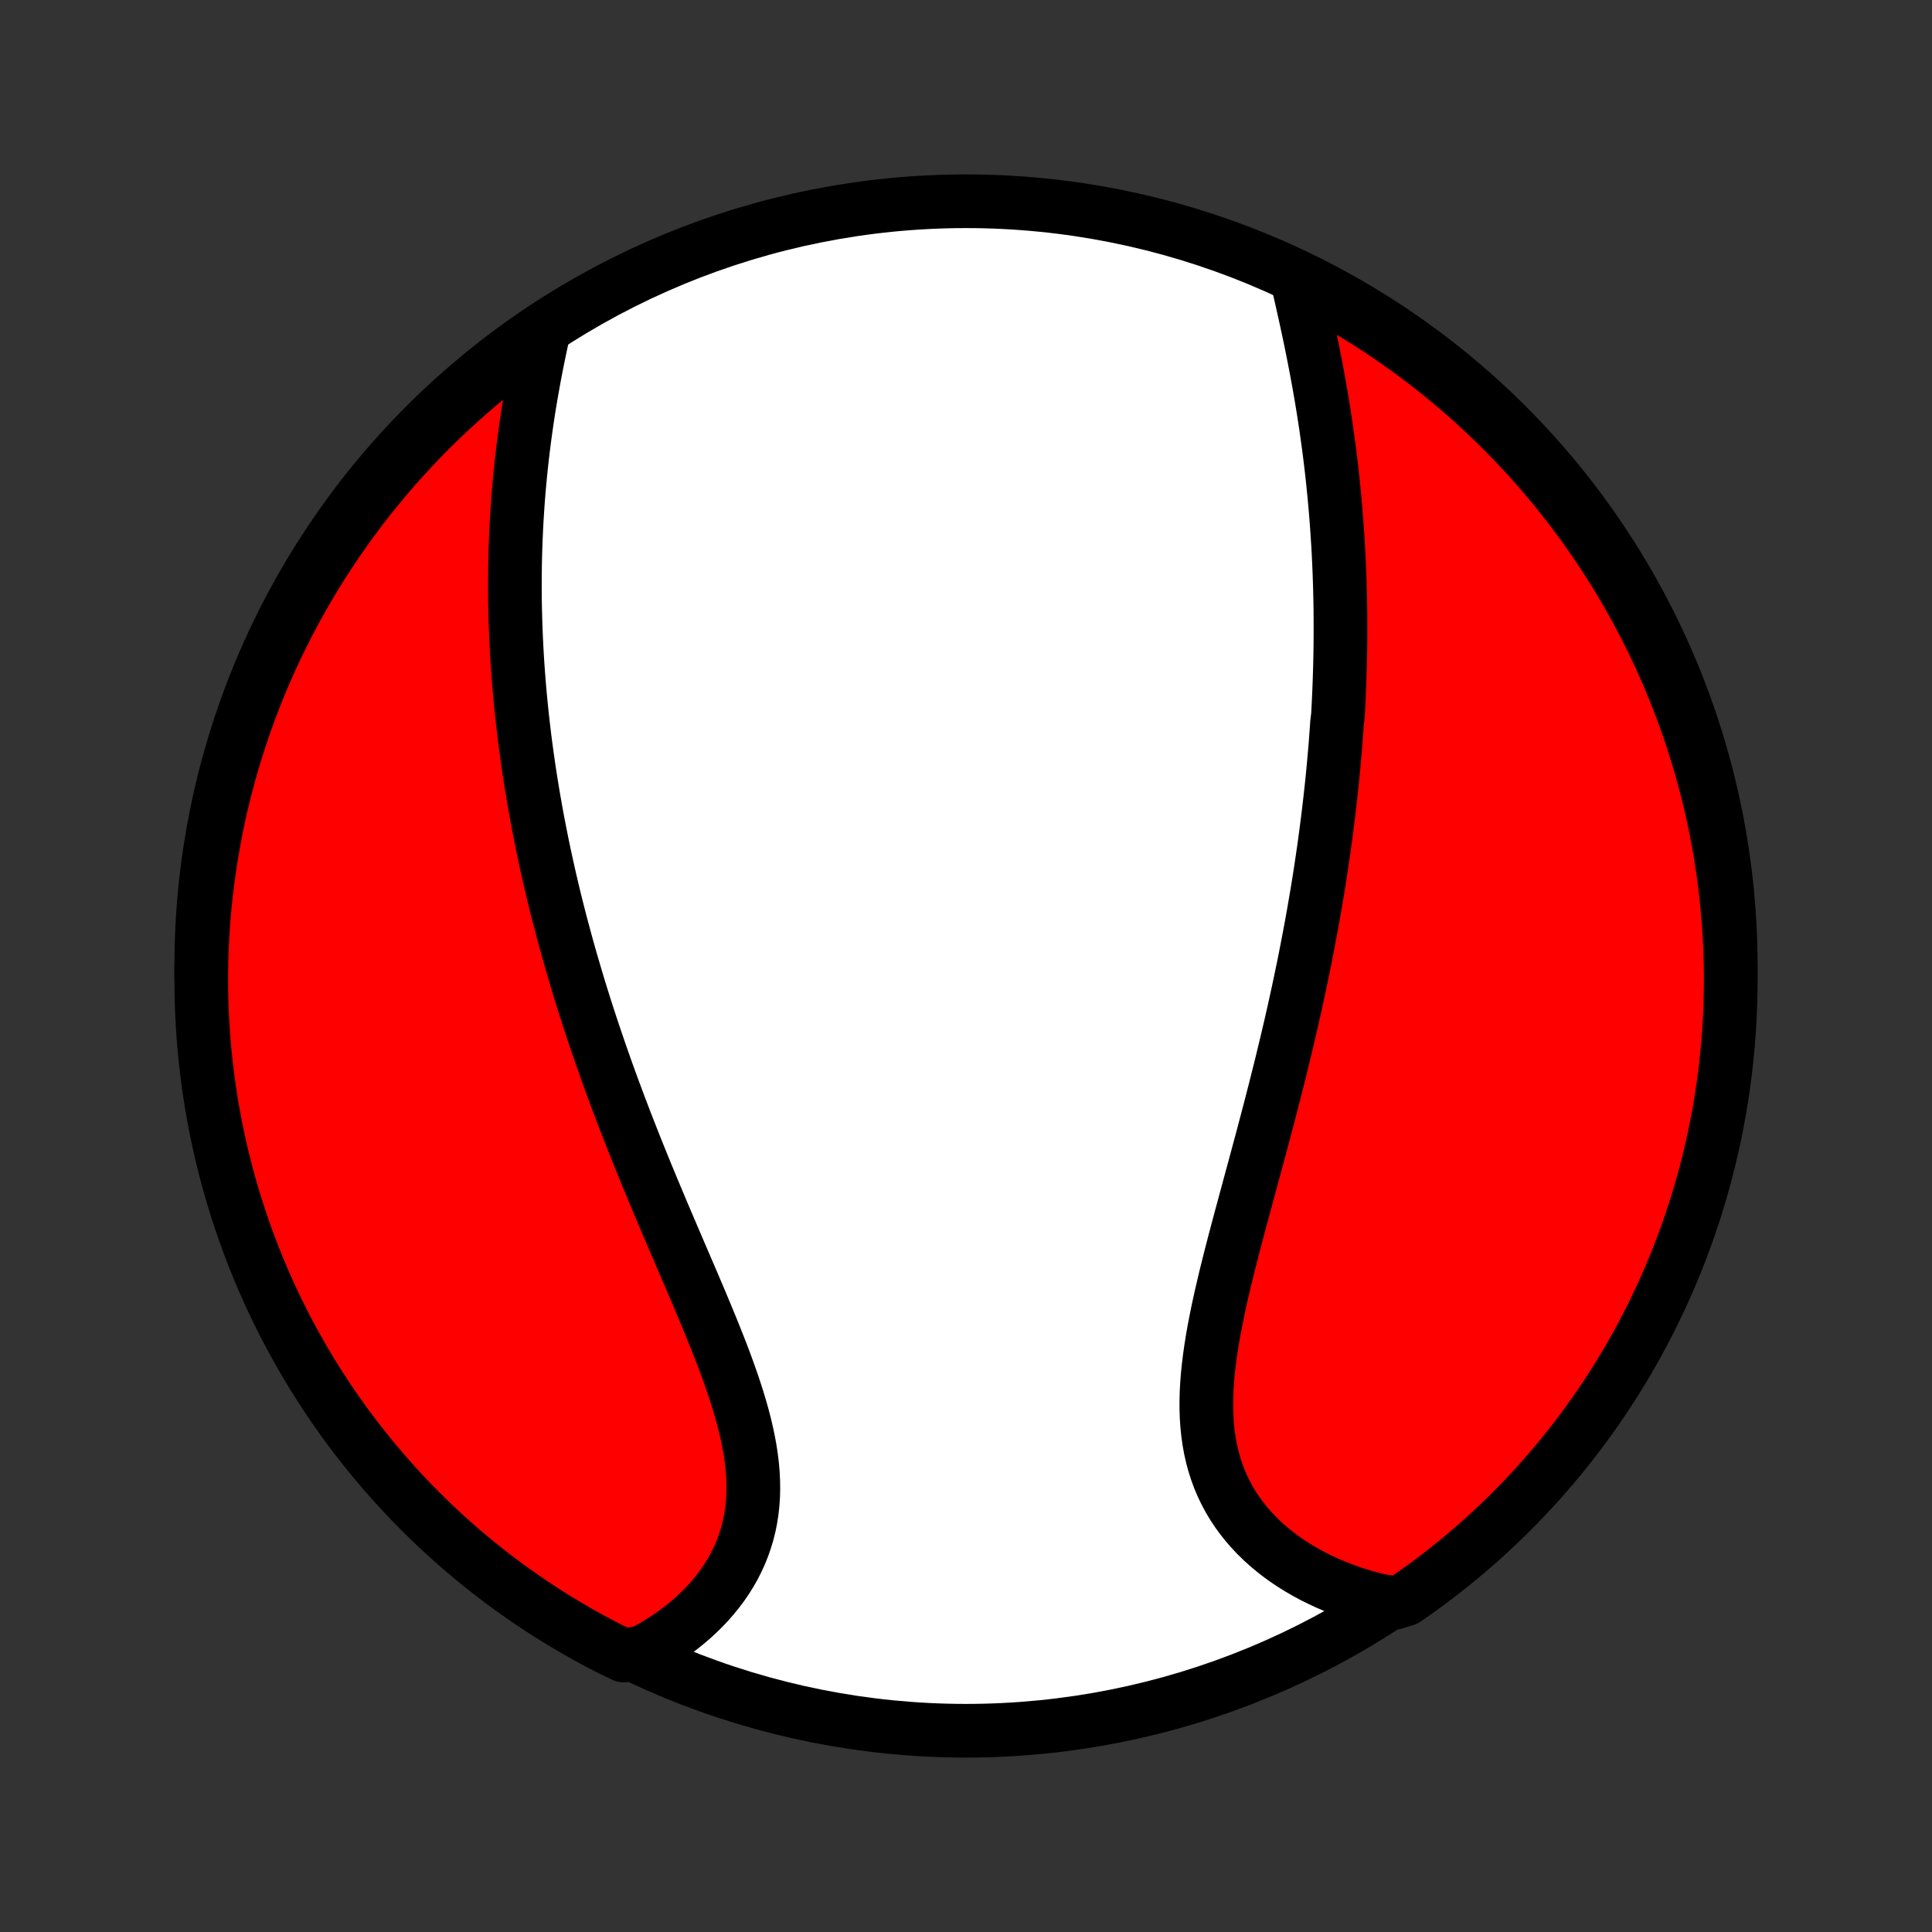 <?xml version="1.0" encoding="utf-8" standalone="no"?>
<!DOCTYPE svg PUBLIC "-//W3C//DTD SVG 1.1//EN"
  "http://www.w3.org/Graphics/SVG/1.1/DTD/svg11.dtd">
<!-- Created with matplotlib (http://matplotlib.org/) -->
<svg height="72pt" version="1.1" viewBox="0 0 72 72" width="72pt" xmlns="http://www.w3.org/2000/svg" xmlns:xlink="http://www.w3.org/1999/xlink">
 <rect x="0" y="0" width="72" height="72" fill="#333333" stroke="none"/>
 <defs>
  <style type="text/css">
*{stroke-linecap:butt;stroke-linejoin:round;}
  </style>
 </defs>
 <g id="figure_1">
  <g id="patch_1">
   <path d="
M0 72
L72 72
L72 0
L0 0
z
" style="fill:none;"/>
  </g>
  <g id="axes_1">
   <g id="PatchCollection_1">
    <defs>
     <path d="
M36 -7.5
C43.558 -7.5 50.808 -10.503 56.153 -15.848
C61.497 -21.192 64.5 -28.442 64.5 -36
C64.5 -43.558 61.497 -50.808 56.153 -56.153
C50.808 -61.497 43.558 -64.5 36 -64.5
C28.442 -64.5 21.192 -61.497 15.848 -56.153
C10.503 -50.808 7.5 -43.558 7.5 -36
C7.5 -28.442 10.503 -21.192 15.848 -15.848
C21.192 -10.503 28.442 -7.5 36 -7.5
z
" id="C0_0_a811fe30f3"/>
     <path d="
M48.374 -61.436
L48.438 -61.157
L48.502 -60.877
L48.565 -60.596
L48.628 -60.314
L48.69 -60.031
L48.751 -59.748
L48.811 -59.465
L48.87 -59.181
L48.927 -58.897
L48.983 -58.613
L49.038 -58.329
L49.091 -58.045
L49.143 -57.762
L49.193 -57.478
L49.242 -57.196
L49.288 -56.913
L49.334 -56.631
L49.377 -56.35
L49.419 -56.069
L49.459 -55.788
L49.498 -55.509
L49.535 -55.23
L49.57 -54.952
L49.604 -54.674
L49.636 -54.397
L49.666 -54.121
L49.694 -53.846
L49.721 -53.571
L49.747 -53.297
L49.771 -53.024
L49.793 -52.751
L49.814 -52.479
L49.833 -52.208
L49.851 -51.938
L49.868 -51.668
L49.883 -51.399
L49.896 -51.13
L49.908 -50.862
L49.919 -50.595
L49.928 -50.328
L49.936 -50.062
L49.942 -49.796
L49.948 -49.531
L49.952 -49.266
L49.954 -49.002
L49.955 -48.738
L49.955 -48.474
L49.954 -48.211
L49.952 -47.947
L49.948 -47.684
L49.943 -47.422
L49.937 -47.159
L49.929 -46.897
L49.921 -46.634
L49.911 -46.372
L49.9 -46.109
L49.888 -45.847
L49.875 -45.584
L49.86 -45.322
L49.827 -45.059
L49.809 -44.795
L49.79 -44.532
L49.77 -44.268
L49.748 -44.004
L49.725 -43.74
L49.701 -43.475
L49.676 -43.21
L49.65 -42.944
L49.622 -42.677
L49.593 -42.41
L49.563 -42.142
L49.532 -41.874
L49.5 -41.605
L49.466 -41.334
L49.431 -41.064
L49.395 -40.792
L49.358 -40.519
L49.319 -40.245
L49.279 -39.971
L49.238 -39.695
L49.196 -39.418
L49.152 -39.14
L49.107 -38.861
L49.06 -38.581
L49.012 -38.299
L48.963 -38.016
L48.913 -37.731
L48.861 -37.446
L48.807 -37.159
L48.752 -36.87
L48.696 -36.58
L48.639 -36.288
L48.58 -35.995
L48.519 -35.701
L48.457 -35.404
L48.394 -35.106
L48.329 -34.807
L48.263 -34.506
L48.195 -34.203
L48.126 -33.898
L48.055 -33.592
L47.983 -33.284
L47.909 -32.974
L47.834 -32.663
L47.758 -32.349
L47.68 -32.035
L47.6 -31.718
L47.52 -31.4
L47.438 -31.08
L47.355 -30.758
L47.271 -30.435
L47.185 -30.11
L47.099 -29.784
L47.012 -29.456
L46.923 -29.127
L46.834 -28.797
L46.745 -28.465
L46.654 -28.132
L46.564 -27.798
L46.473 -27.462
L46.382 -27.126
L46.291 -26.79
L46.2 -26.452
L46.11 -26.114
L46.02 -25.775
L45.932 -25.436
L45.845 -25.097
L45.76 -24.758
L45.676 -24.419
L45.596 -24.08
L45.517 -23.742
L45.442 -23.405
L45.37 -23.068
L45.303 -22.733
L45.239 -22.399
L45.181 -22.067
L45.129 -21.737
L45.082 -21.408
L45.042 -21.082
L45.008 -20.759
L44.983 -20.438
L44.965 -20.121
L44.957 -19.807
L44.957 -19.496
L44.967 -19.19
L44.987 -18.887
L45.018 -18.589
L45.059 -18.295
L45.111 -18.007
L45.175 -17.723
L45.25 -17.445
L45.337 -17.172
L45.435 -16.905
L45.545 -16.644
L45.667 -16.39
L45.799 -16.141
L45.943 -15.899
L46.098 -15.664
L46.264 -15.435
L46.44 -15.214
L46.625 -14.999
L46.82 -14.792
L47.024 -14.591
L47.237 -14.399
L47.458 -14.213
L47.687 -14.035
L47.923 -13.864
L48.166 -13.701
L48.415 -13.546
L48.671 -13.398
L48.932 -13.257
L49.198 -13.125
L49.469 -12.999
L49.744 -12.882
L50.024 -12.772
L50.307 -12.67
L50.593 -12.575
L50.883 -12.488
L51.175 -12.408
L51.47 -12.336
L51.98 -12.271
L52.389 -12.401
L52.793 -12.684
L53.193 -12.973
L53.587 -13.27
L53.975 -13.573
L54.359 -13.884
L54.736 -14.201
L55.108 -14.524
L55.474 -14.855
L55.835 -15.191
L56.189 -15.534
L56.537 -15.884
L56.879 -16.239
L57.214 -16.601
L57.543 -16.968
L57.865 -17.341
L58.181 -17.72
L58.49 -18.104
L58.792 -18.494
L59.087 -18.889
L59.375 -19.29
L59.656 -19.695
L59.93 -20.106
L60.197 -20.521
L60.456 -20.941
L60.707 -21.365
L60.952 -21.794
L61.188 -22.228
L61.417 -22.665
L61.638 -23.107
L61.851 -23.553
L62.057 -24.002
L62.254 -24.455
L62.444 -24.911
L62.625 -25.371
L62.799 -25.834
L62.964 -26.301
L63.121 -26.77
L63.27 -27.242
L63.41 -27.716
L63.542 -28.194
L63.666 -28.673
L63.781 -29.155
L63.888 -29.639
L63.986 -30.125
L64.076 -30.612
L64.157 -31.102
L64.23 -31.592
L64.294 -32.084
L64.349 -32.578
L64.396 -33.072
L64.434 -33.567
L64.464 -34.063
L64.484 -34.56
L64.496 -35.057
L64.5 -35.554
L64.495 -36.051
L64.481 -36.549
L64.458 -37.046
L64.427 -37.543
L64.387 -38.039
L64.338 -38.535
L64.281 -39.03
L64.215 -39.524
L64.141 -40.017
L64.058 -40.509
L63.967 -40.999
L63.867 -41.488
L63.758 -41.976
L63.641 -42.461
L63.516 -42.945
L63.382 -43.426
L63.24 -43.905
L63.089 -44.382
L62.931 -44.856
L62.764 -45.327
L62.589 -45.796
L62.406 -46.261
L62.214 -46.724
L62.015 -47.183
L61.808 -47.639
L61.593 -48.091
L61.37 -48.54
L61.14 -48.984
L60.902 -49.425
L60.656 -49.862
L60.403 -50.294
L60.142 -50.723
L59.874 -51.146
L59.599 -51.565
L59.316 -51.98
L59.027 -52.389
L58.73 -52.793
L58.427 -53.193
L58.116 -53.587
L57.799 -53.975
L57.475 -54.359
L57.145 -54.736
L56.809 -55.108
L56.465 -55.474
L56.116 -55.835
L55.761 -56.189
L55.399 -56.537
L55.032 -56.879
L54.659 -57.214
L54.28 -57.543
L53.896 -57.865
L53.506 -58.181
L53.111 -58.49
L52.71 -58.792
L52.305 -59.087
L51.894 -59.375
L51.479 -59.656
L51.059 -59.93
L50.635 -60.197
L50.206 -60.456
L49.772 -60.707
L49.335 -60.952
z
" id="C0_1_c25b21b189"/>
     <path d="
M20.274 -59.723
L20.209 -59.427
L20.145 -59.13
L20.083 -58.833
L20.022 -58.536
L19.964 -58.238
L19.907 -57.94
L19.853 -57.642
L19.8 -57.345
L19.75 -57.048
L19.702 -56.751
L19.656 -56.455
L19.613 -56.159
L19.571 -55.864
L19.532 -55.569
L19.495 -55.276
L19.46 -54.983
L19.428 -54.691
L19.397 -54.4
L19.369 -54.109
L19.343 -53.82
L19.319 -53.532
L19.297 -53.244
L19.278 -52.958
L19.26 -52.672
L19.244 -52.388
L19.231 -52.104
L19.219 -51.822
L19.209 -51.54
L19.201 -51.26
L19.195 -50.98
L19.191 -50.701
L19.189 -50.424
L19.188 -50.147
L19.189 -49.871
L19.192 -49.596
L19.197 -49.321
L19.204 -49.048
L19.212 -48.775
L19.221 -48.503
L19.233 -48.231
L19.246 -47.961
L19.26 -47.691
L19.276 -47.421
L19.294 -47.153
L19.313 -46.884
L19.334 -46.616
L19.356 -46.349
L19.38 -46.082
L19.405 -45.816
L19.432 -45.549
L19.46 -45.283
L19.49 -45.018
L19.521 -44.752
L19.553 -44.487
L19.587 -44.222
L19.623 -43.957
L19.66 -43.692
L19.698 -43.427
L19.738 -43.162
L19.779 -42.897
L19.822 -42.632
L19.866 -42.366
L19.912 -42.101
L19.959 -41.835
L20.007 -41.569
L20.057 -41.302
L20.109 -41.035
L20.162 -40.768
L20.216 -40.5
L20.272 -40.231
L20.33 -39.962
L20.389 -39.693
L20.449 -39.423
L20.511 -39.152
L20.575 -38.88
L20.64 -38.608
L20.707 -38.334
L20.776 -38.06
L20.846 -37.785
L20.918 -37.509
L20.992 -37.233
L21.067 -36.955
L21.144 -36.675
L21.223 -36.395
L21.303 -36.114
L21.386 -35.832
L21.47 -35.548
L21.555 -35.263
L21.643 -34.977
L21.733 -34.69
L21.824 -34.401
L21.917 -34.111
L22.013 -33.82
L22.11 -33.527
L22.209 -33.233
L22.31 -32.937
L22.413 -32.64
L22.518 -32.341
L22.624 -32.041
L22.733 -31.74
L22.844 -31.437
L22.957 -31.133
L23.071 -30.827
L23.188 -30.519
L23.306 -30.21
L23.427 -29.9
L23.549 -29.589
L23.673 -29.276
L23.799 -28.961
L23.927 -28.645
L24.056 -28.328
L24.187 -28.01
L24.32 -27.69
L24.454 -27.37
L24.589 -27.048
L24.725 -26.725
L24.863 -26.401
L25.002 -26.076
L25.141 -25.751
L25.281 -25.425
L25.421 -25.098
L25.562 -24.77
L25.703 -24.443
L25.843 -24.115
L25.983 -23.786
L26.122 -23.458
L26.259 -23.13
L26.396 -22.801
L26.53 -22.474
L26.662 -22.146
L26.791 -21.82
L26.918 -21.494
L27.04 -21.169
L27.158 -20.845
L27.272 -20.522
L27.38 -20.201
L27.483 -19.881
L27.579 -19.563
L27.669 -19.247
L27.751 -18.933
L27.825 -18.621
L27.89 -18.312
L27.947 -18.005
L27.993 -17.701
L28.03 -17.4
L28.056 -17.102
L28.071 -16.808
L28.075 -16.517
L28.068 -16.23
L28.048 -15.946
L28.017 -15.667
L27.974 -15.392
L27.919 -15.121
L27.852 -14.855
L27.773 -14.593
L27.683 -14.337
L27.581 -14.085
L27.468 -13.839
L27.345 -13.598
L27.21 -13.362
L27.066 -13.132
L26.912 -12.908
L26.748 -12.69
L26.575 -12.478
L26.394 -12.271
L26.205 -12.072
L26.008 -11.878
L25.804 -11.691
L25.592 -11.51
L25.375 -11.335
L25.151 -11.168
L24.921 -11.007
L24.686 -10.852
L24.446 -10.704
L24.201 -10.563
L23.951 -10.429
L23.247 -10.302
L22.804 -10.513
L22.365 -10.739
L21.93 -10.973
L21.5 -11.215
L21.074 -11.464
L20.653 -11.721
L20.236 -11.985
L19.824 -12.257
L19.417 -12.536
L19.015 -12.821
L18.618 -13.114
L18.227 -13.414
L17.84 -13.721
L17.46 -14.035
L17.085 -14.355
L16.716 -14.682
L16.352 -15.015
L15.995 -15.355
L15.644 -15.701
L15.299 -16.053
L14.96 -16.411
L14.628 -16.776
L14.302 -17.146
L13.983 -17.522
L13.67 -17.903
L13.365 -18.29
L13.066 -18.683
L12.774 -19.08
L12.489 -19.483
L12.212 -19.891
L11.941 -20.304
L11.678 -20.721
L11.423 -21.143
L11.175 -21.57
L10.934 -22.001
L10.701 -22.437
L10.476 -22.876
L10.259 -23.32
L10.049 -23.767
L9.848 -24.218
L9.654 -24.673
L9.468 -25.131
L9.291 -25.593
L9.121 -26.057
L8.96 -26.525
L8.807 -26.995
L8.662 -27.469
L8.526 -27.945
L8.398 -28.423
L8.278 -28.904
L8.167 -29.386
L8.064 -29.871
L7.97 -30.358
L7.884 -30.846
L7.807 -31.336
L7.739 -31.828
L7.679 -32.32
L7.627 -32.814
L7.585 -33.309
L7.551 -33.804
L7.525 -34.301
L7.509 -34.797
L7.501 -35.295
L7.501 -35.792
L7.511 -36.289
L7.529 -36.787
L7.556 -37.284
L7.591 -37.781
L7.635 -38.277
L7.688 -38.772
L7.749 -39.267
L7.819 -39.76
L7.898 -40.253
L7.985 -40.744
L8.08 -41.234
L8.184 -41.722
L8.297 -42.208
L8.418 -42.693
L8.547 -43.175
L8.685 -43.656
L8.831 -44.133
L8.986 -44.609
L9.148 -45.082
L9.319 -45.552
L9.498 -46.019
L9.685 -46.483
L9.88 -46.944
L10.083 -47.402
L10.294 -47.856
L10.513 -48.306
L10.739 -48.753
L10.973 -49.196
L11.215 -49.635
L11.464 -50.069
L11.721 -50.5
L11.985 -50.926
L12.257 -51.347
L12.536 -51.764
L12.821 -52.176
L13.114 -52.583
L13.414 -52.985
L13.721 -53.382
L14.035 -53.773
L14.355 -54.16
L14.682 -54.54
L15.015 -54.915
L15.355 -55.284
L15.701 -55.648
L16.053 -56.005
L16.411 -56.356
L16.776 -56.701
L17.146 -57.04
L17.522 -57.372
L17.903 -57.698
L18.29 -58.017
L18.683 -58.33
L19.08 -58.635
L19.483 -58.934
z
" id="C0_2_a757c85cc9"/>
    </defs>
    <g clip-path="url(#p1bffca34e9)">
     <use style="fill:#ffffff;stroke:#000000;stroke-width:2.0;" x="0.0" xlink:href="#C0_0_a811fe30f3" y="72.0"/>
    </g>
    <g clip-path="url(#p1bffca34e9)">
     <use style="fill:#ff0000;stroke:#000000;stroke-width:2.0;" x="0.0" xlink:href="#C0_1_c25b21b189" y="72.0"/>
    </g>
    <g clip-path="url(#p1bffca34e9)">
     <use style="fill:#ff0000;stroke:#000000;stroke-width:2.0;" x="0.0" xlink:href="#C0_2_a757c85cc9" y="72.0"/>
    </g>
   </g>
  </g>
 </g>
 <defs>
  <clipPath id="p1bffca34e9">
   <rect height="72.0" width="72.0" x="0.0" y="0.0"/>
  </clipPath>
 </defs>
</svg>
